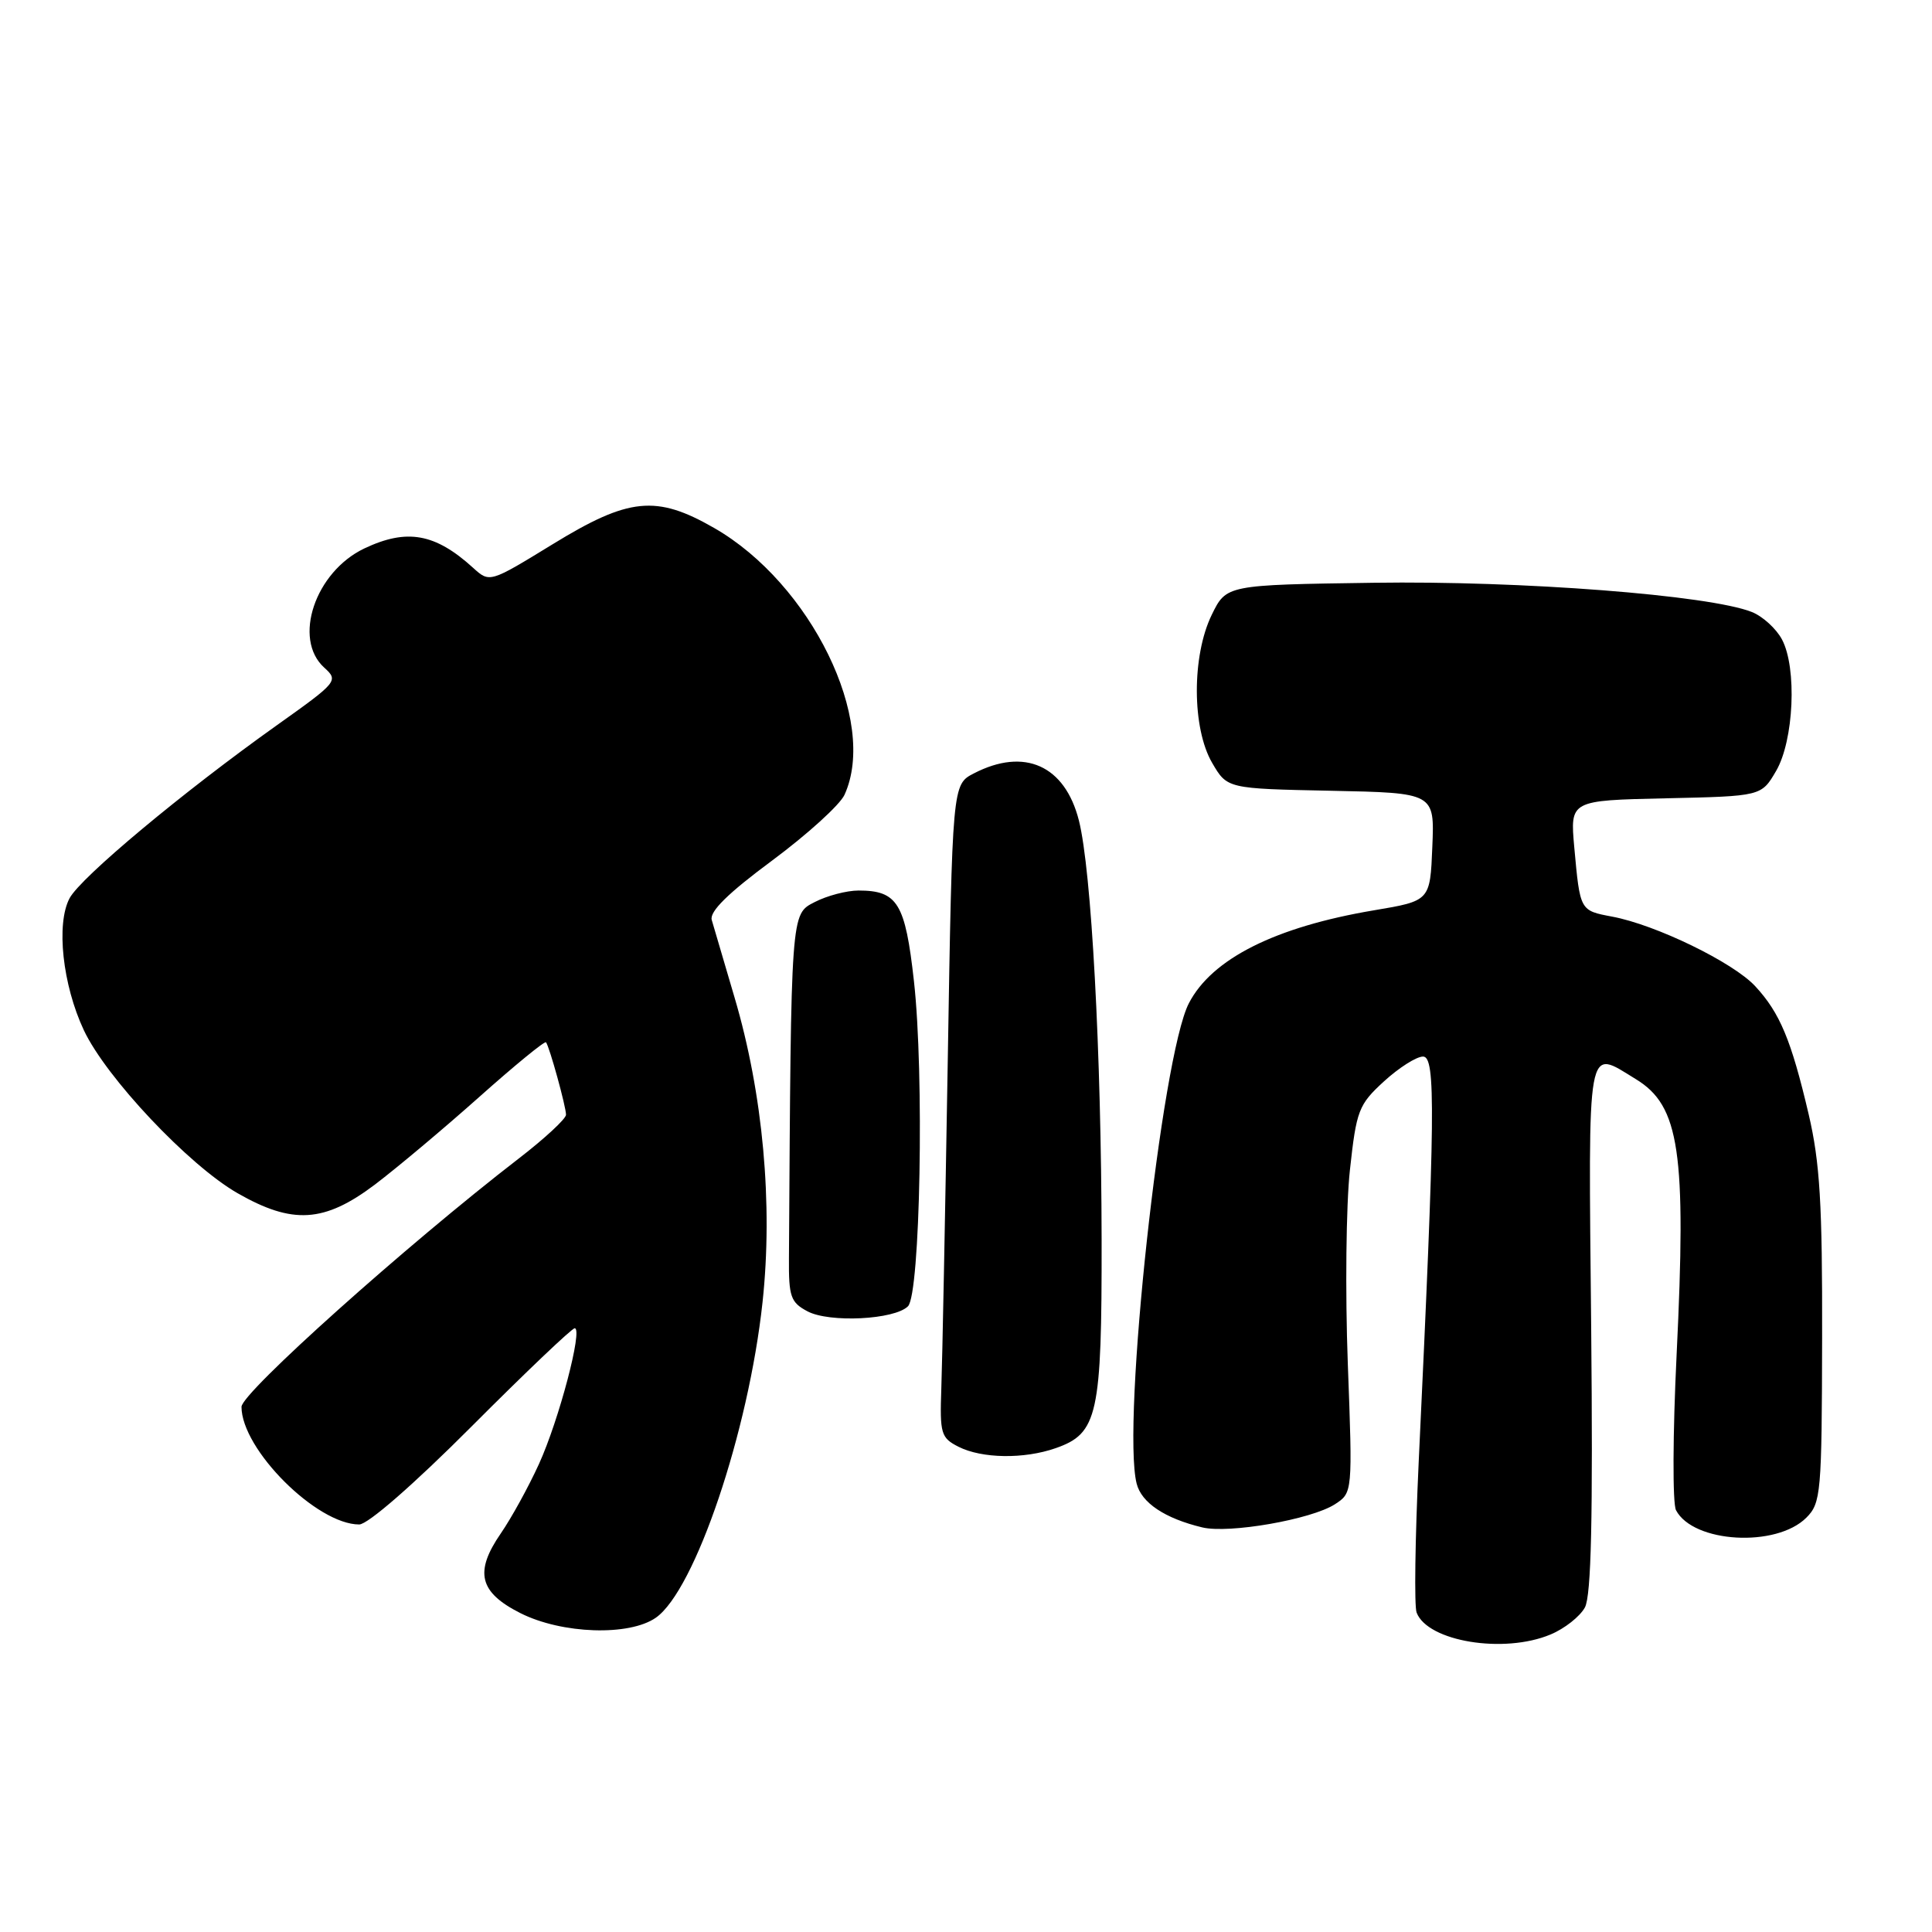 <?xml version="1.0" encoding="UTF-8" standalone="no"?>
<!DOCTYPE svg PUBLIC "-//W3C//DTD SVG 1.1//EN" "http://www.w3.org/Graphics/SVG/1.1/DTD/svg11.dtd" >
<svg xmlns="http://www.w3.org/2000/svg" xmlns:xlink="http://www.w3.org/1999/xlink" version="1.1" viewBox="0 0 256 256">
 <g >
 <path fill="currentColor"
d=" M 205.45 216.58 C 207.31 215.81 209.36 214.19 210.01 212.99 C 210.85 211.41 211.08 201.18 210.84 175.90 C 210.46 137.32 210.17 138.97 216.77 143.00 C 222.56 146.53 223.47 152.66 222.16 179.50 C 221.65 189.95 221.61 199.23 222.08 200.11 C 224.36 204.46 235.36 205.09 239.35 201.10 C 241.29 199.16 241.40 197.86 241.44 177.27 C 241.48 159.55 241.15 154.04 239.66 147.66 C 237.35 137.81 235.85 134.21 232.57 130.67 C 229.65 127.52 219.41 122.54 213.63 121.46 C 209.34 120.65 209.37 120.72 208.60 112.28 C 208.04 106.06 208.04 106.06 220.71 105.78 C 233.39 105.50 233.39 105.50 235.34 102.16 C 237.70 98.12 238.13 88.50 236.12 84.73 C 235.36 83.30 233.56 81.66 232.12 81.09 C 226.50 78.86 201.57 76.93 182.00 77.22 C 162.50 77.50 162.50 77.50 160.56 81.47 C 157.91 86.91 157.93 96.49 160.62 101.09 C 162.61 104.50 162.61 104.50 176.35 104.78 C 190.09 105.06 190.09 105.06 189.79 112.21 C 189.50 119.37 189.50 119.37 182.06 120.62 C 168.98 122.82 160.58 127.04 157.53 132.94 C 153.91 139.94 148.61 188.63 150.61 196.58 C 151.25 199.13 154.35 201.20 159.31 202.39 C 162.85 203.24 173.74 201.34 176.87 199.33 C 179.23 197.80 179.23 197.80 178.59 180.65 C 178.24 171.22 178.36 159.69 178.87 155.04 C 179.73 147.12 180.02 146.37 183.38 143.29 C 185.36 141.48 187.68 140.00 188.56 140.00 C 190.26 140.00 190.18 147.47 187.98 193.82 C 187.51 203.89 187.38 212.83 187.71 213.68 C 189.18 217.51 199.27 219.17 205.45 216.58 Z  M 86.91 214.35 C 92.09 210.72 99.19 189.71 101.04 172.55 C 102.44 159.57 101.10 144.93 97.34 132.20 C 95.93 127.41 94.56 122.78 94.31 121.90 C 93.99 120.79 96.46 118.36 102.32 114.02 C 106.98 110.56 111.29 106.65 111.90 105.32 C 116.36 95.54 107.46 77.32 94.63 69.96 C 86.95 65.55 83.32 65.92 73.22 72.12 C 64.88 77.23 64.88 77.23 62.69 75.24 C 57.66 70.67 53.92 70.00 48.28 72.67 C 41.76 75.77 38.76 84.66 42.96 88.46 C 44.88 90.20 44.74 90.37 36.71 96.08 C 24.20 104.98 10.69 116.26 9.22 119.02 C 7.41 122.42 8.29 130.50 11.11 136.51 C 14.06 142.78 25.00 154.39 31.47 158.10 C 38.77 162.28 42.97 162.02 49.68 156.96 C 52.62 154.73 58.86 149.49 63.54 145.32 C 68.23 141.14 72.19 137.90 72.35 138.11 C 72.82 138.73 75.00 146.64 75.00 147.71 C 75.00 148.24 72.19 150.85 68.75 153.50 C 53.85 165.00 32.00 184.56 32.00 186.41 C 32.00 192.04 41.96 202.00 47.60 202.00 C 48.74 202.00 54.84 196.68 62.50 189.00 C 69.63 181.85 75.78 176.00 76.15 176.00 C 77.27 176.00 74.08 188.14 71.41 194.00 C 70.03 197.03 67.76 201.15 66.37 203.17 C 62.83 208.30 63.49 210.99 68.96 213.75 C 74.46 216.52 83.38 216.82 86.91 214.35 Z  M 139.88 191.89 C 145.47 189.94 146.00 187.51 145.97 164.30 C 145.93 139.37 144.62 115.29 142.96 108.72 C 141.11 101.42 135.74 99.01 129.04 102.48 C 126.19 103.95 126.19 103.95 125.58 140.73 C 125.24 160.95 124.86 180.41 124.73 183.96 C 124.52 189.96 124.68 190.52 127.00 191.70 C 130.10 193.27 135.68 193.36 139.88 191.89 Z  M 120.31 173.09 C 121.94 171.47 122.48 142.27 121.10 129.99 C 119.95 119.68 118.93 118.00 113.76 118.00 C 112.19 118.00 109.57 118.69 107.95 119.53 C 104.78 121.16 104.82 120.61 104.54 166.72 C 104.50 171.82 104.77 172.58 107.00 173.76 C 109.91 175.30 118.53 174.87 120.31 173.09 Z "/>
</g>
</svg>